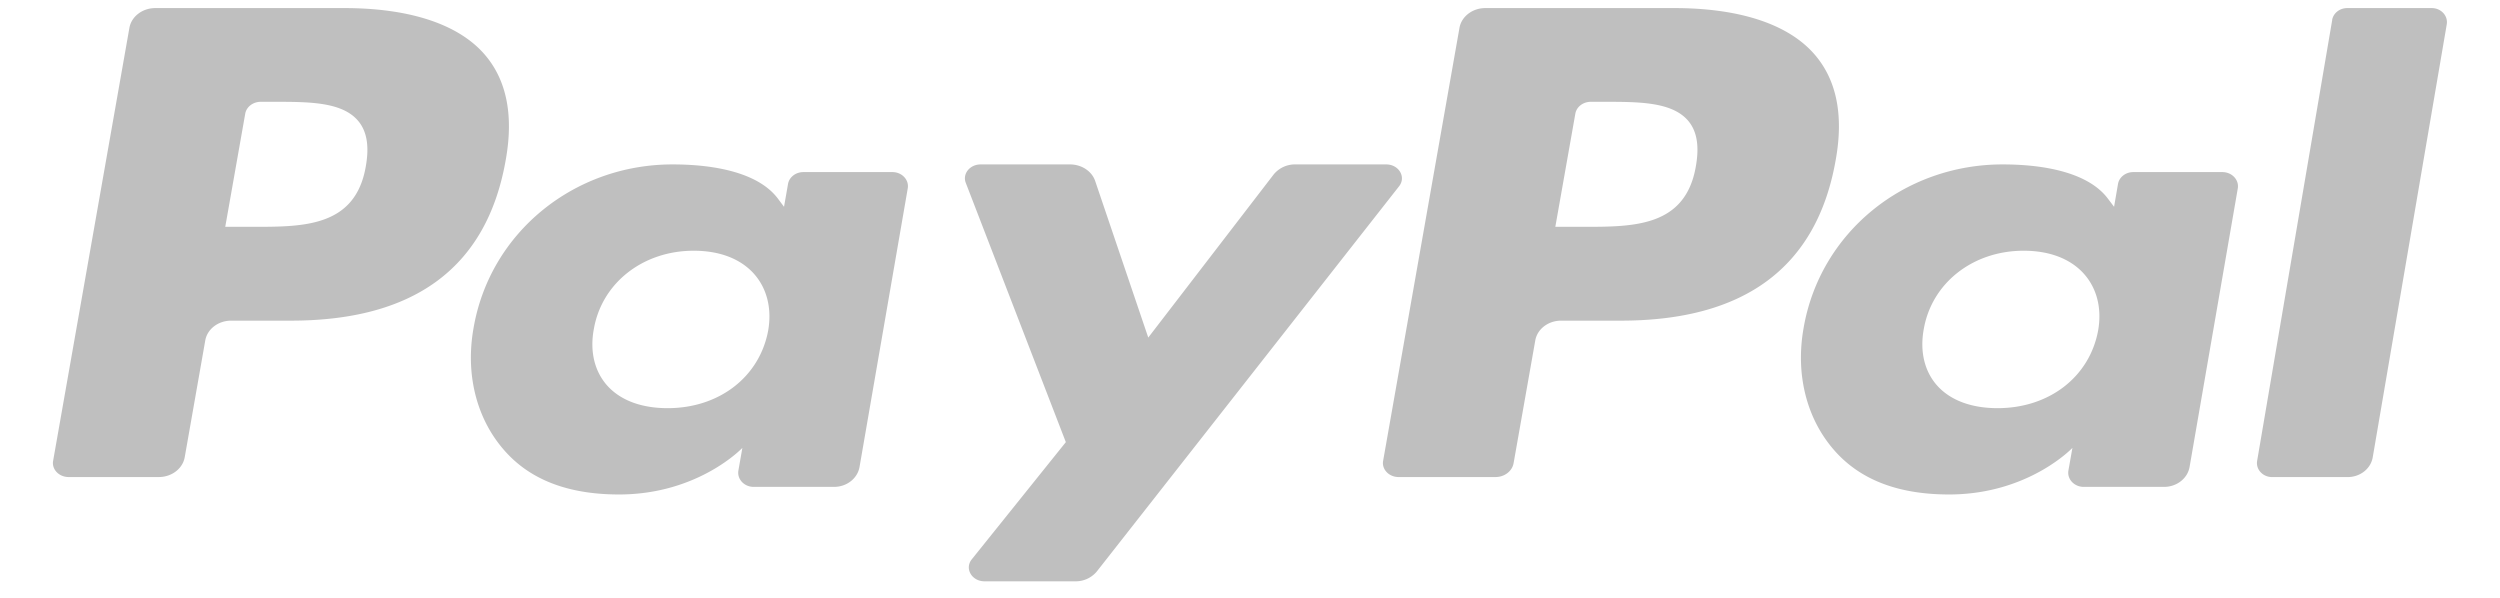 <svg width="53.01" height="12.69" viewBox="0 0 73 18" fill="none" xmlns="http://www.w3.org/2000/svg"><path fill-rule="evenodd" clip-rule="evenodd" d="M9.252.243H3.576c-.388 0-.719.253-.78.596L.502 13.86c-.046.257.177.488.468.488h2.71c.388 0 .719-.252.78-.596l.618-3.512c.06-.344.391-.596.78-.596h1.796c3.739 0 5.897-1.62 6.46-4.827.254-1.403.01-2.506-.724-3.278C12.583.692 11.152.243 9.252.243zM9.907 5c-.31 1.822-1.867 1.822-3.371 1.822h-.857l.601-3.403c.036-.205.235-.357.467-.357h.393c1.025 0 1.992 0 2.491.523.298.312.39.775.276 1.415zm15.839.176h-2.68c-.229 0-.426.152-.461.359l-.12.685-.186-.249c-.58-.769-1.875-1.026-3.167-1.026-2.962 0-5.492 2.049-5.985 4.922-.256 1.433.109 2.804.999 3.76.817.879 1.986 1.245 3.376 1.245 2.387 0 3.71-1.401 3.71-1.401l-.119.68c-.045.26.175.493.46.493h2.415c.384 0 .708-.254.768-.6l1.45-8.377c.045-.257-.174-.491-.46-.491zm-3.737 4.763c-.258 1.398-1.474 2.337-3.024 2.337-.778 0-1.4-.228-1.8-.66-.396-.43-.547-1.04-.42-1.72.241-1.386 1.477-2.355 3.003-2.355.762 0 1.38.23 1.788.666.408.44.57 1.055.453 1.732zm18.587-4.994h-2.733a.826.826 0 00-.654.306l-3.769 4.902-1.597-4.71c-.1-.295-.409-.498-.758-.498H28.4c-.326 0-.553.282-.449.553l3.01 7.8-2.83 3.526c-.222.278.002.66.386.66h2.73a.823.823 0 00.648-.299l9.09-11.584c.217-.277-.007-.656-.39-.656zM49.255.243h-5.677c-.387 0-.718.253-.778.596L40.504 13.86c-.046.257.177.488.466.488h2.914c.27 0 .502-.176.544-.417l.652-3.691c.06-.344.39-.596.778-.596h1.796c3.74 0 5.897-1.62 6.461-4.827.256-1.403.01-2.506-.724-3.278C52.585.692 51.155.243 49.255.243zM49.91 5c-.31 1.822-1.865 1.822-3.371 1.822h-.856l.602-3.403c.036-.205.233-.357.466-.357h.393c1.024 0 1.992 0 2.492.523.298.312.388.775.274 1.415zm15.836.176h-2.68c-.23 0-.425.152-.46.359l-.118.685-.188-.249c-.58-.769-1.874-1.026-3.165-1.026-2.963 0-5.492 2.049-5.985 4.922-.255 1.433.108 2.804.998 3.76.819.879 1.986 1.245 3.377 1.245 2.386 0 3.71-1.401 3.71-1.401l-.12.68c-.045.26.175.493.462.493h2.414c.382 0 .708-.254.768-.6l1.45-8.377c.044-.257-.176-.491-.463-.491zm-3.737 4.763c-.257 1.398-1.474 2.337-3.024 2.337-.777 0-1.4-.228-1.8-.66-.396-.43-.545-1.04-.42-1.72.242-1.386 1.477-2.355 3.003-2.355.761 0 1.38.23 1.788.666.41.44.572 1.055.453 1.732zm7.04-9.338l-2.258 13.26c-.044.257.171.488.452.488h2.27c.377 0 .697-.252.755-.596L72.494.733c.044-.258-.171-.49-.452-.49H69.5c-.225.001-.418.152-.453.358z" fill="#bfbfbf"/></svg>
